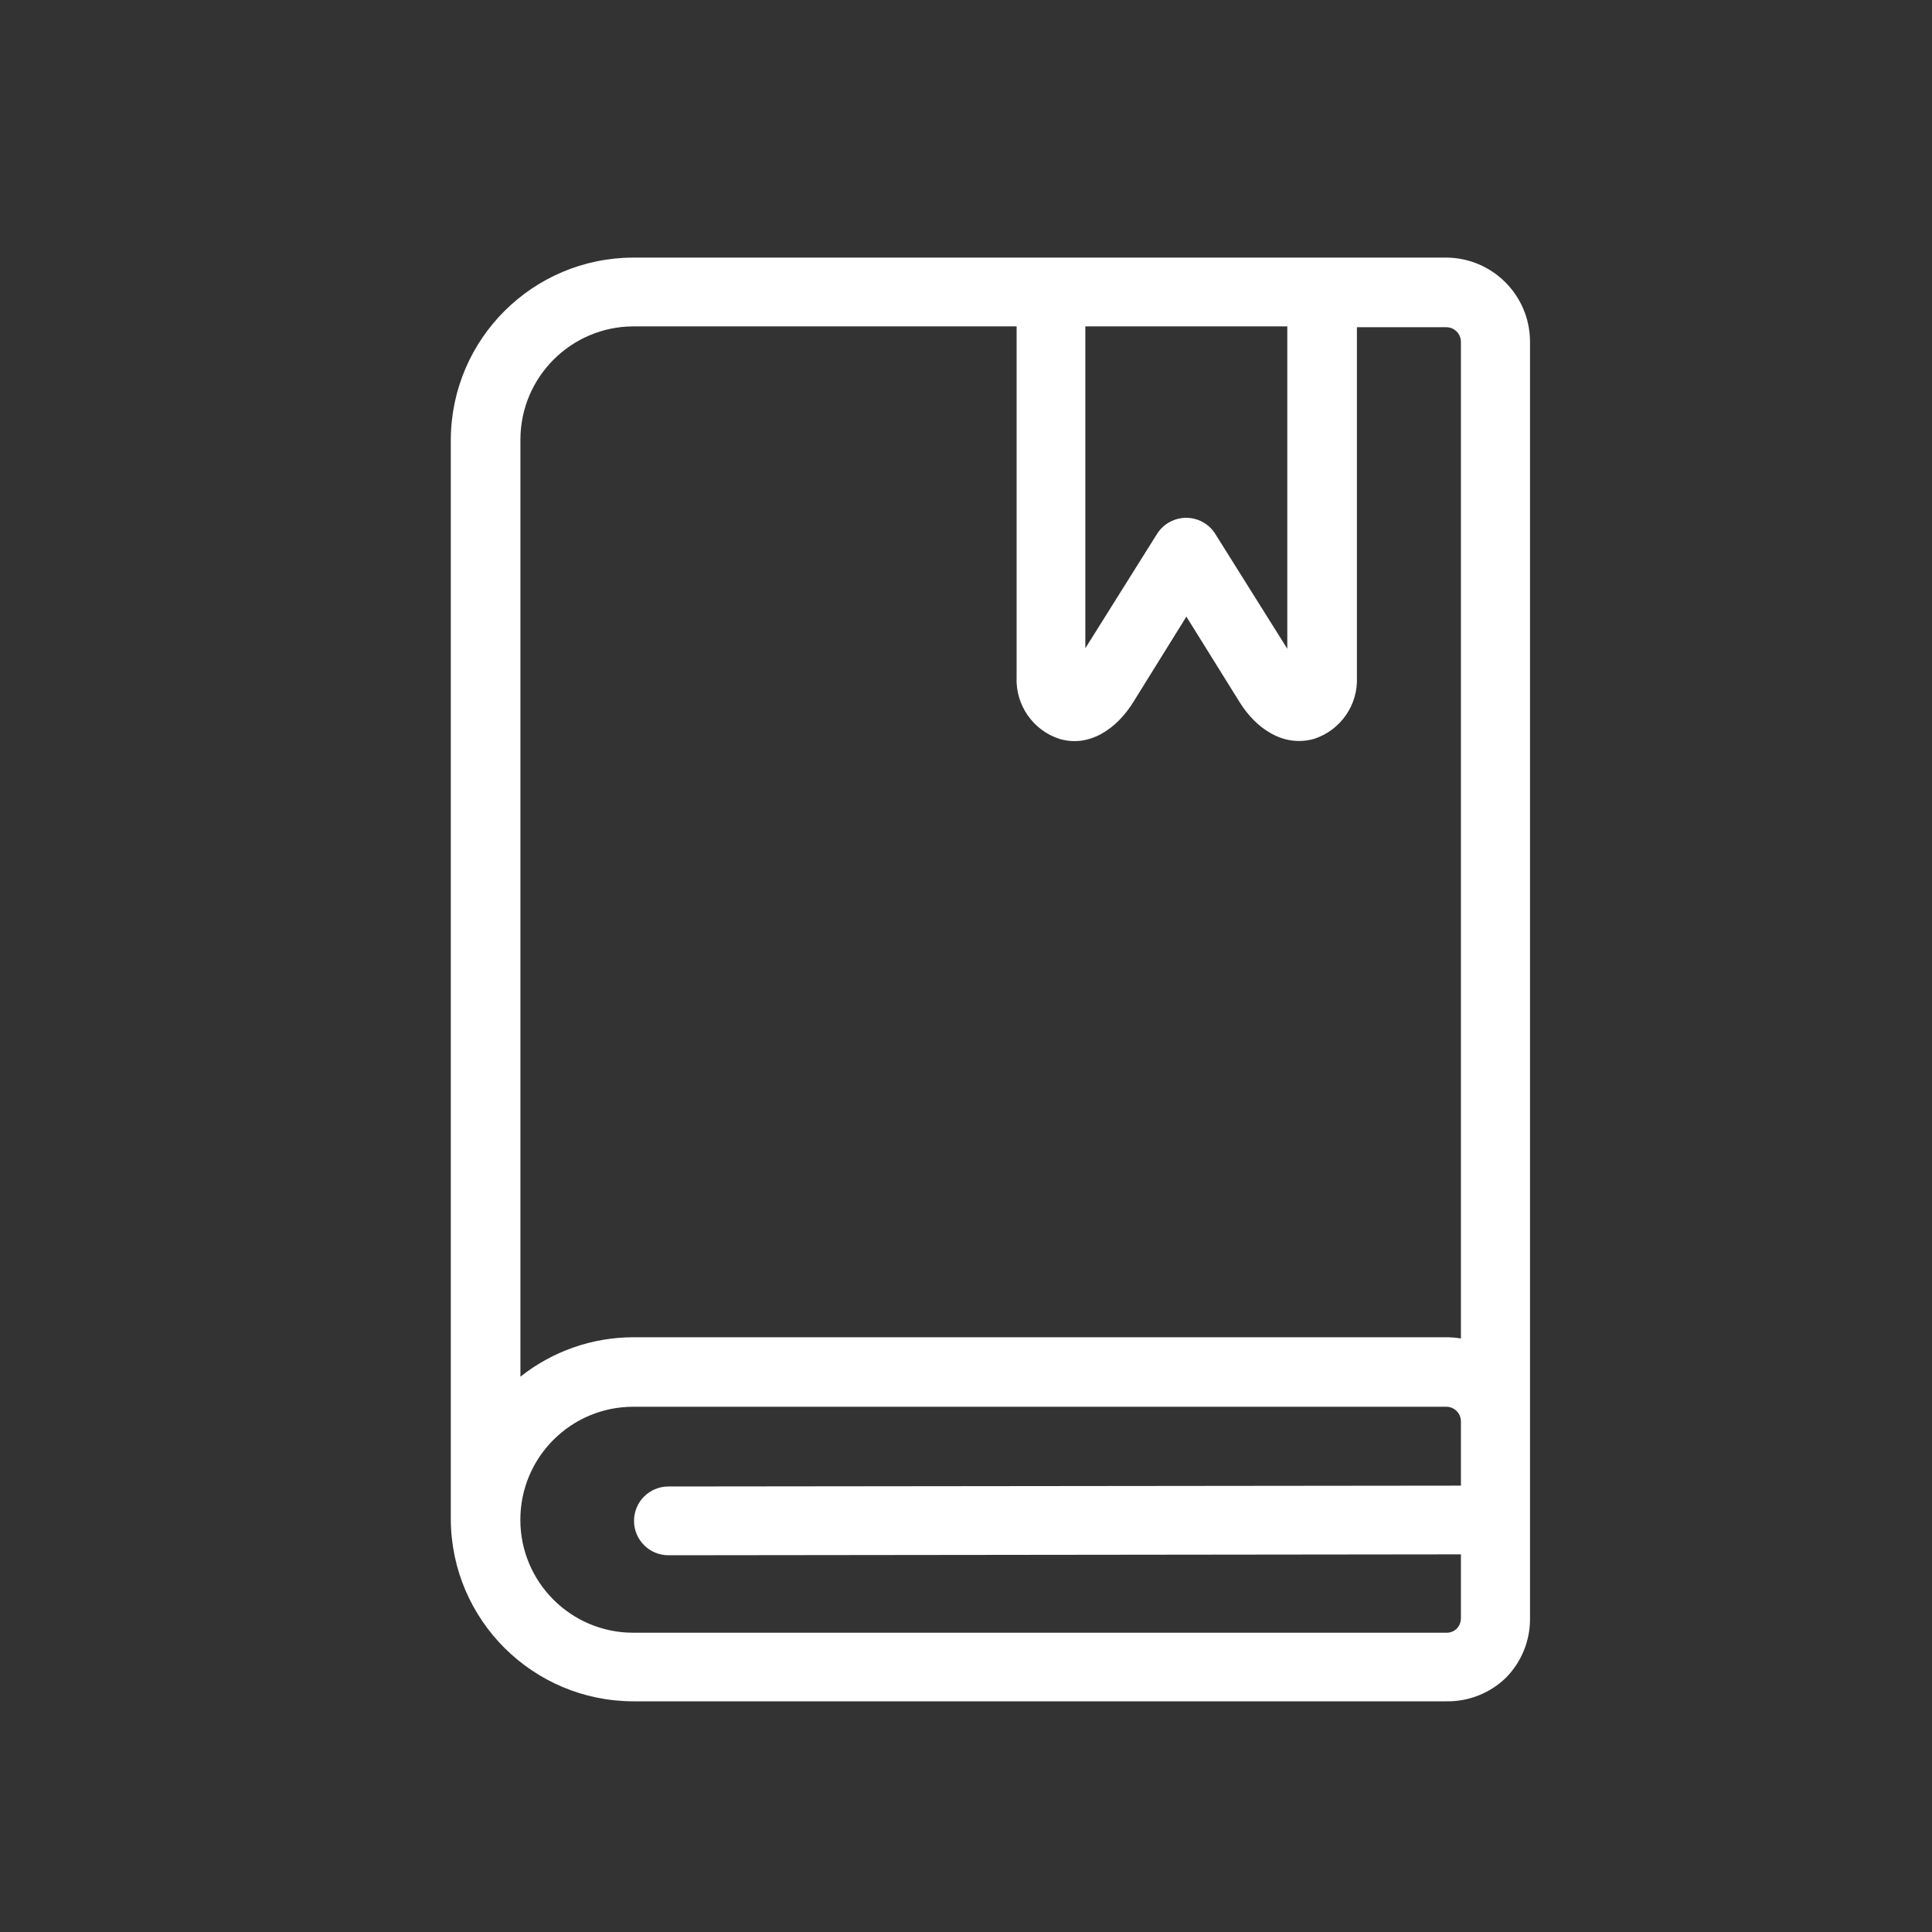 <svg width="30" height="30" viewBox="0 0 30 30" fill="none" xmlns="http://www.w3.org/2000/svg">
<rect x="0" y="0" width="30" height="30" fill="#333333" stroke="none"/>
<path d="M22.453 4H16.314H9.834C8.275 4.003 7.01 5.262 7 6.821V23.597C7.01 25.156 8.275 26.415 9.834 26.418H22.46C22.807 26.423 23.142 26.29 23.389 26.047C23.626 25.804 23.758 25.479 23.758 25.14V5.305C23.756 4.585 23.173 4.001 22.453 4ZM16.853 5.068H19.989V10.074L18.876 8.299C18.831 8.224 18.768 8.161 18.693 8.116C18.44 7.965 18.113 8.047 17.961 8.299L16.853 10.066V5.068ZM8.081 6.821C8.085 5.854 8.868 5.072 9.834 5.068H15.786V10.512C15.766 10.945 16.038 11.339 16.45 11.473C16.92 11.614 17.342 11.31 17.593 10.91L18.422 9.575L19.253 10.91C19.501 11.305 19.922 11.609 20.405 11.473C20.816 11.339 21.088 10.949 21.07 10.517V5.081H22.46C22.584 5.082 22.683 5.182 22.685 5.305V20.784C22.611 20.771 22.536 20.765 22.46 20.765H9.834C9.198 20.765 8.58 20.981 8.081 21.377V6.821ZM22.685 23.069L10.379 23.082C10.084 23.082 9.845 23.321 9.845 23.616C9.845 23.911 10.084 24.15 10.379 24.15L22.685 24.136V25.129C22.685 25.189 22.662 25.246 22.621 25.289C22.578 25.331 22.52 25.354 22.46 25.353H9.834C8.865 25.353 8.08 24.568 8.08 23.599C8.08 22.629 8.865 21.844 9.834 21.844H22.46C22.584 21.845 22.683 21.945 22.685 22.068V23.069Z" fill="white"/>
</svg>
